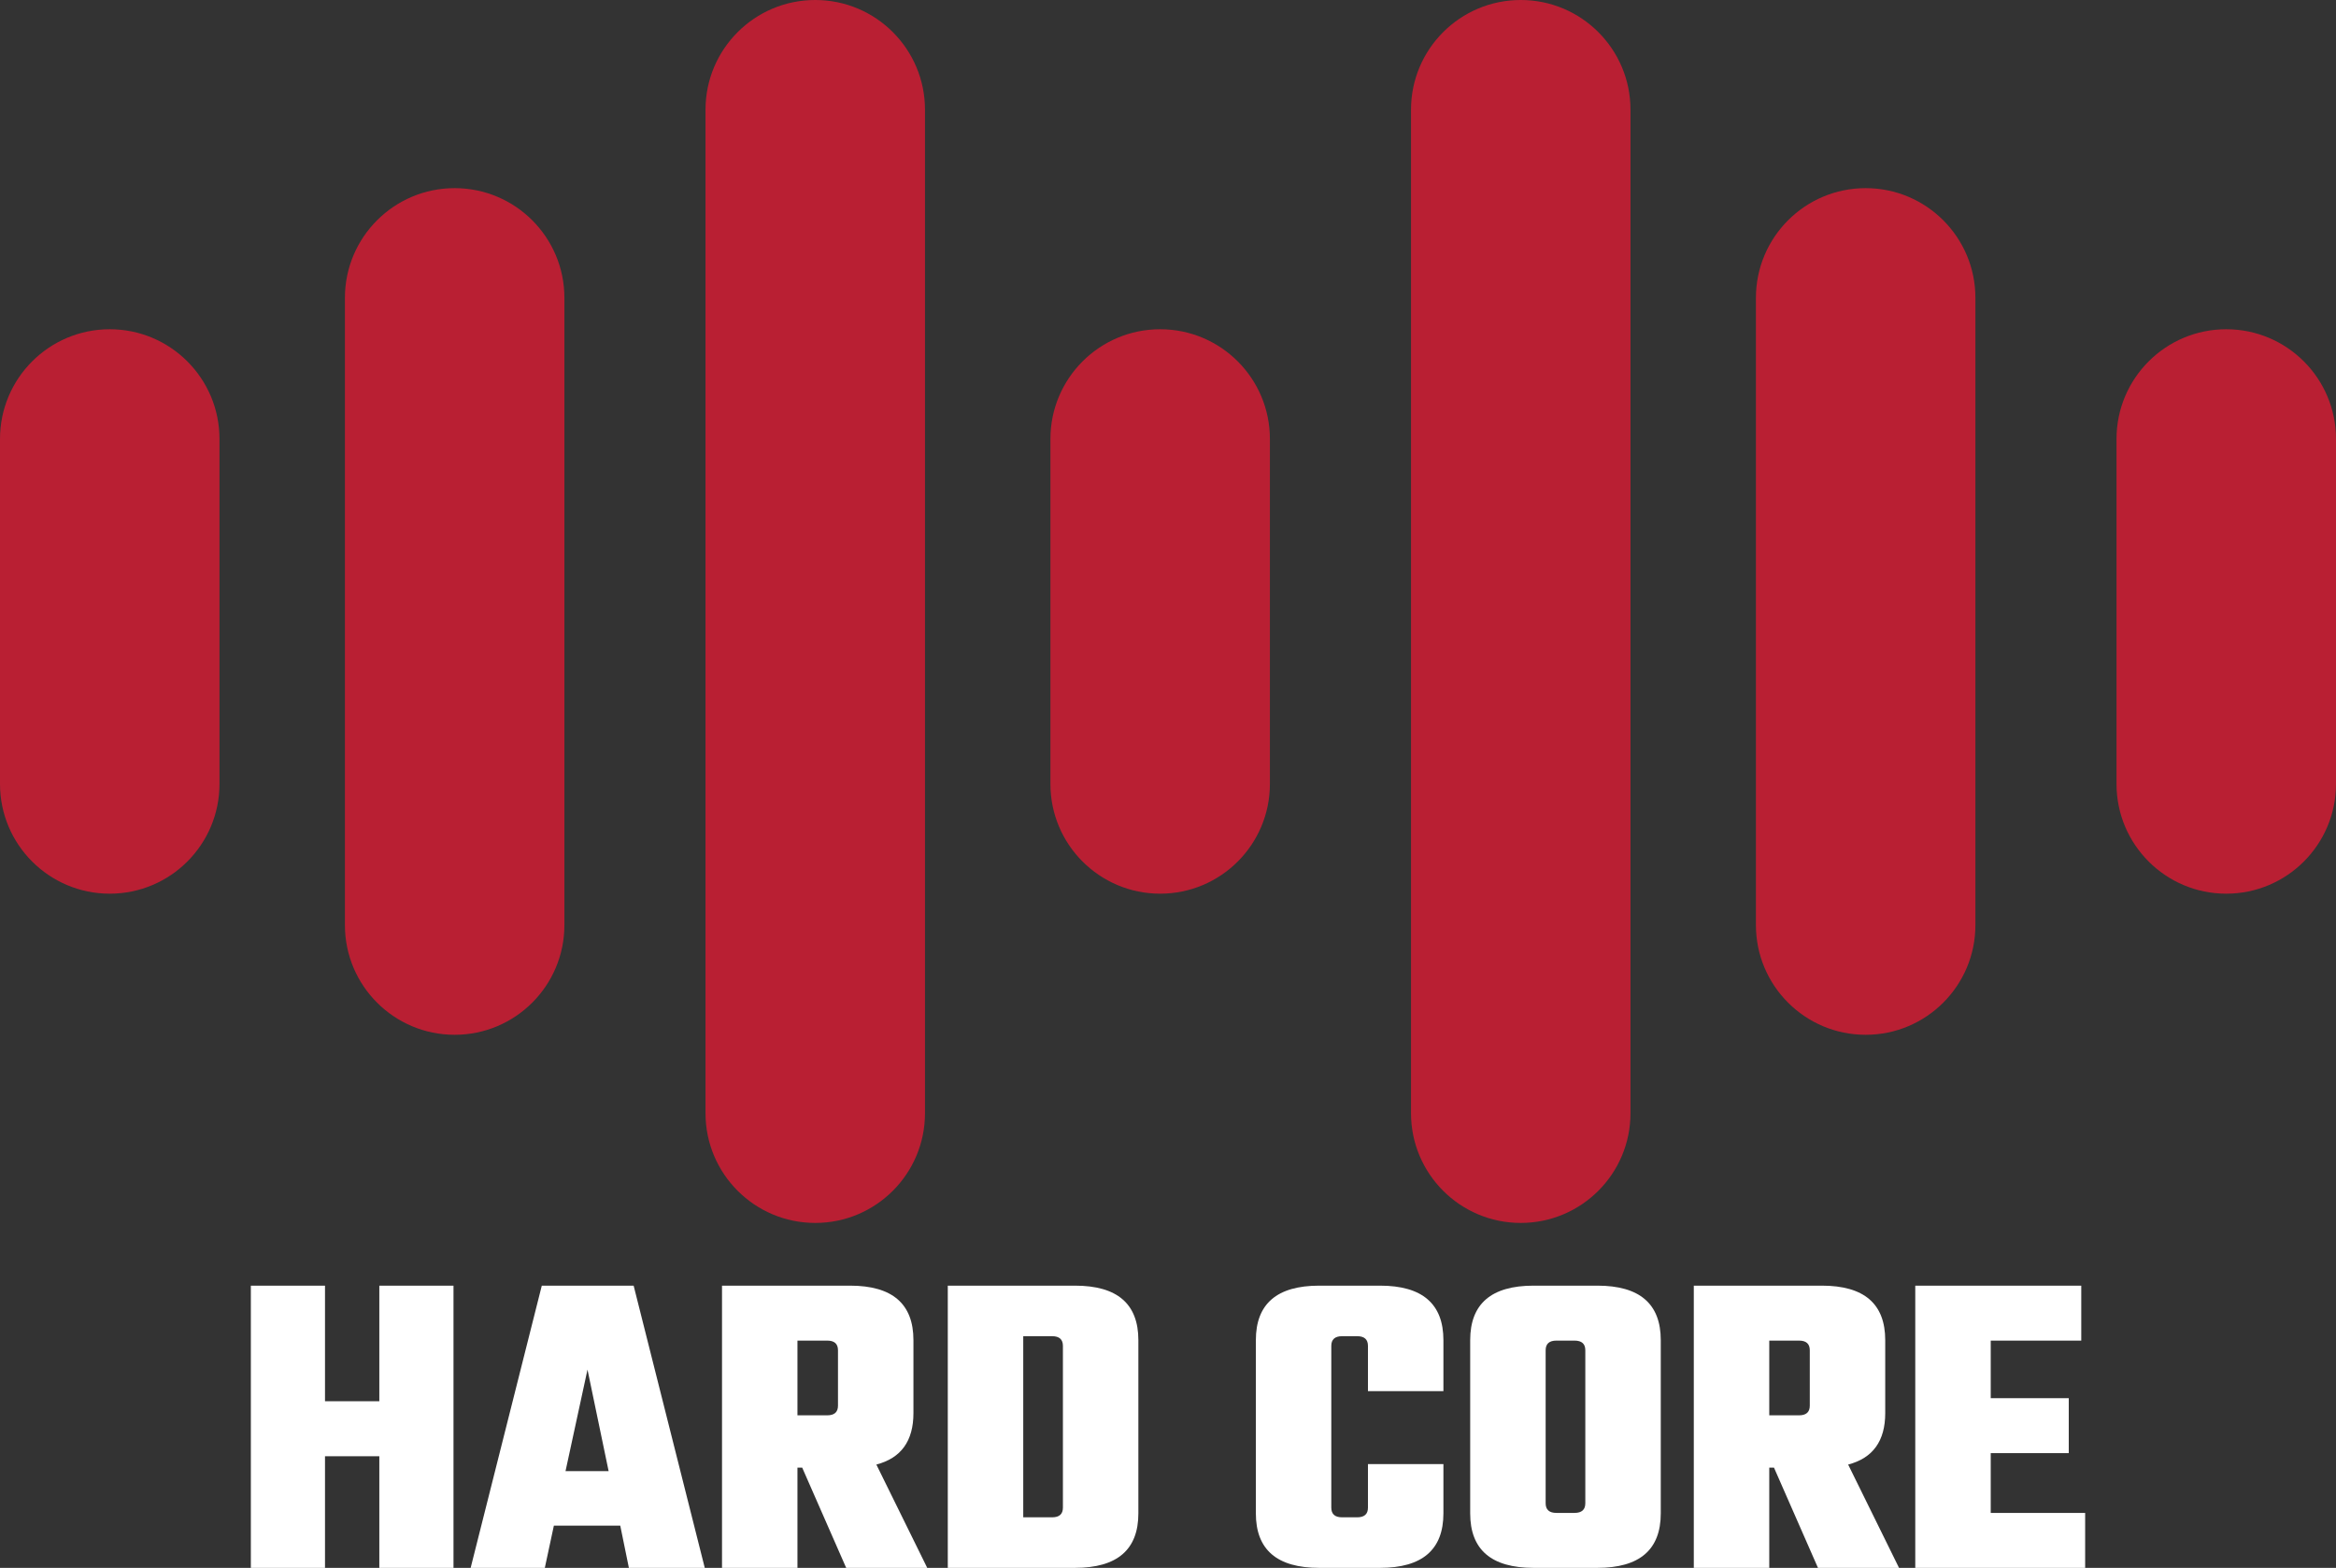 <svg width="149" height="100" viewBox="0 0 149 100" fill="none" xmlns="http://www.w3.org/2000/svg">
<rect x="0" y="0" width="149" height="100" fill="#333333" stroke="none"/>
<g clip-path="url(#clip0_8_144)">
<path d="M14 28C14 24.134 10.866 21 7 21C3.134 21 0 24.134 0 28V50C0 53.866 3.134 57 7 57C10.866 57 14 53.866 14 50V28Z" fill="#B91F33"/>
<path d="M149 28C149 24.134 145.866 21 142 21C138.134 21 135 24.134 135 28V50C135 53.866 138.134 57 142 57C145.866 57 149 53.866 149 50V28Z" fill="#B91F33"/>
<path d="M81 28C81 24.134 77.866 21 74 21C70.134 21 67 24.134 67 28V50C67 53.866 70.134 57 74 57C77.866 57 81 53.866 81 50V28Z" fill="#B91F33"/>
<path d="M36 19C36 15.134 32.866 12 29 12C25.134 12 22 15.134 22 19V59C22 62.866 25.134 66 29 66C32.866 66 36 62.866 36 59V19Z" fill="#B91F33"/>
<path d="M126 19C126 15.134 122.866 12 119 12C115.134 12 112 15.134 112 19V59C112 62.866 115.134 66 119 66C122.866 66 126 62.866 126 59V19Z" fill="#B91F33"/>
<path d="M59 7C59 3.134 55.866 0 52 0C48.134 0 45 3.134 45 7V71C45 74.866 48.134 78 52 78C55.866 78 59 74.866 59 71V7Z" fill="#B91F33"/>
<path d="M104 7C104 3.134 100.866 0 97 0C93.134 0 90 3.134 90 7V71C90 74.866 93.134 78 97 78C100.866 78 104 74.866 104 71V7Z" fill="#B91F33"/>
<path d="M24.195 82H28.926V100H24.195V92.879H20.73V100H16V82H20.73V89.374H24.195V82Z" fill="white"/>
<path d="M40.113 100L39.563 97.308H35.328L34.751 100H30.02L34.558 82H40.416L44.953 100H40.113ZM36.071 93.832H38.821L37.473 87.355L36.071 93.832Z" fill="white"/>
<path d="M50.865 93.608V100H46.053V82H54.221C56.916 82 58.263 83.159 58.263 85.477V90.131C58.263 91.906 57.475 93 55.898 93.411L59.143 100H53.973L51.168 93.608H50.865ZM52.763 85.505H50.865V90.271H52.763C53.221 90.271 53.45 90.065 53.45 89.654V86.121C53.45 85.71 53.221 85.505 52.763 85.505Z" fill="white"/>
<path d="M60.454 82H68.567C71.262 82 72.61 83.159 72.61 85.477V96.523C72.61 98.841 71.262 100 68.567 100H60.454V82ZM67.797 96.159V85.841C67.797 85.43 67.568 85.224 67.11 85.224H65.267V96.776H67.11C67.568 96.776 67.797 96.57 67.797 96.159Z" fill="white"/>
<path d="M92.067 88.729H87.254V85.841C87.254 85.43 87.025 85.224 86.567 85.224H85.604C85.146 85.224 84.916 85.43 84.916 85.841V96.159C84.916 96.57 85.146 96.776 85.604 96.776H86.567C87.025 96.776 87.254 96.57 87.254 96.159V93.383H92.067V96.523C92.067 98.841 90.719 100 88.024 100H84.146C81.451 100 80.104 98.841 80.104 96.523V85.477C80.104 83.159 81.451 82 84.146 82H88.024C90.719 82 92.067 83.159 92.067 85.477V88.729Z" fill="white"/>
<path d="M97.818 82H101.888C104.583 82 105.931 83.159 105.931 85.477V96.523C105.931 98.841 104.583 100 101.888 100H97.818C95.123 100 93.775 98.841 93.775 96.523V85.477C93.775 83.159 95.123 82 97.818 82ZM101.118 95.879V86.121C101.118 85.71 100.889 85.505 100.43 85.505H99.275C98.817 85.505 98.588 85.71 98.588 86.121V95.879C98.588 96.29 98.817 96.495 99.275 96.495H100.43C100.889 96.495 101.118 96.29 101.118 95.879Z" fill="white"/>
<path d="M112.851 93.608V100H108.038V82H116.206C118.901 82 120.248 83.159 120.248 85.477V90.131C120.248 91.906 119.46 93 117.883 93.411L121.128 100H115.958L113.153 93.608H112.851ZM114.748 85.505H112.851V90.271H114.748C115.207 90.271 115.436 90.065 115.436 89.654V86.121C115.436 85.71 115.207 85.505 114.748 85.505Z" fill="white"/>
<path d="M126.977 96.495H133V100H122.164V82H132.752V85.505H126.977V89.178H131.955V92.682H126.977V96.495Z" fill="white"/>
</g>
<defs>
<clipPath id="clip0_8_144">
<rect width="149" height="100" fill="white"/>
</clipPath>
</defs>
</svg>
